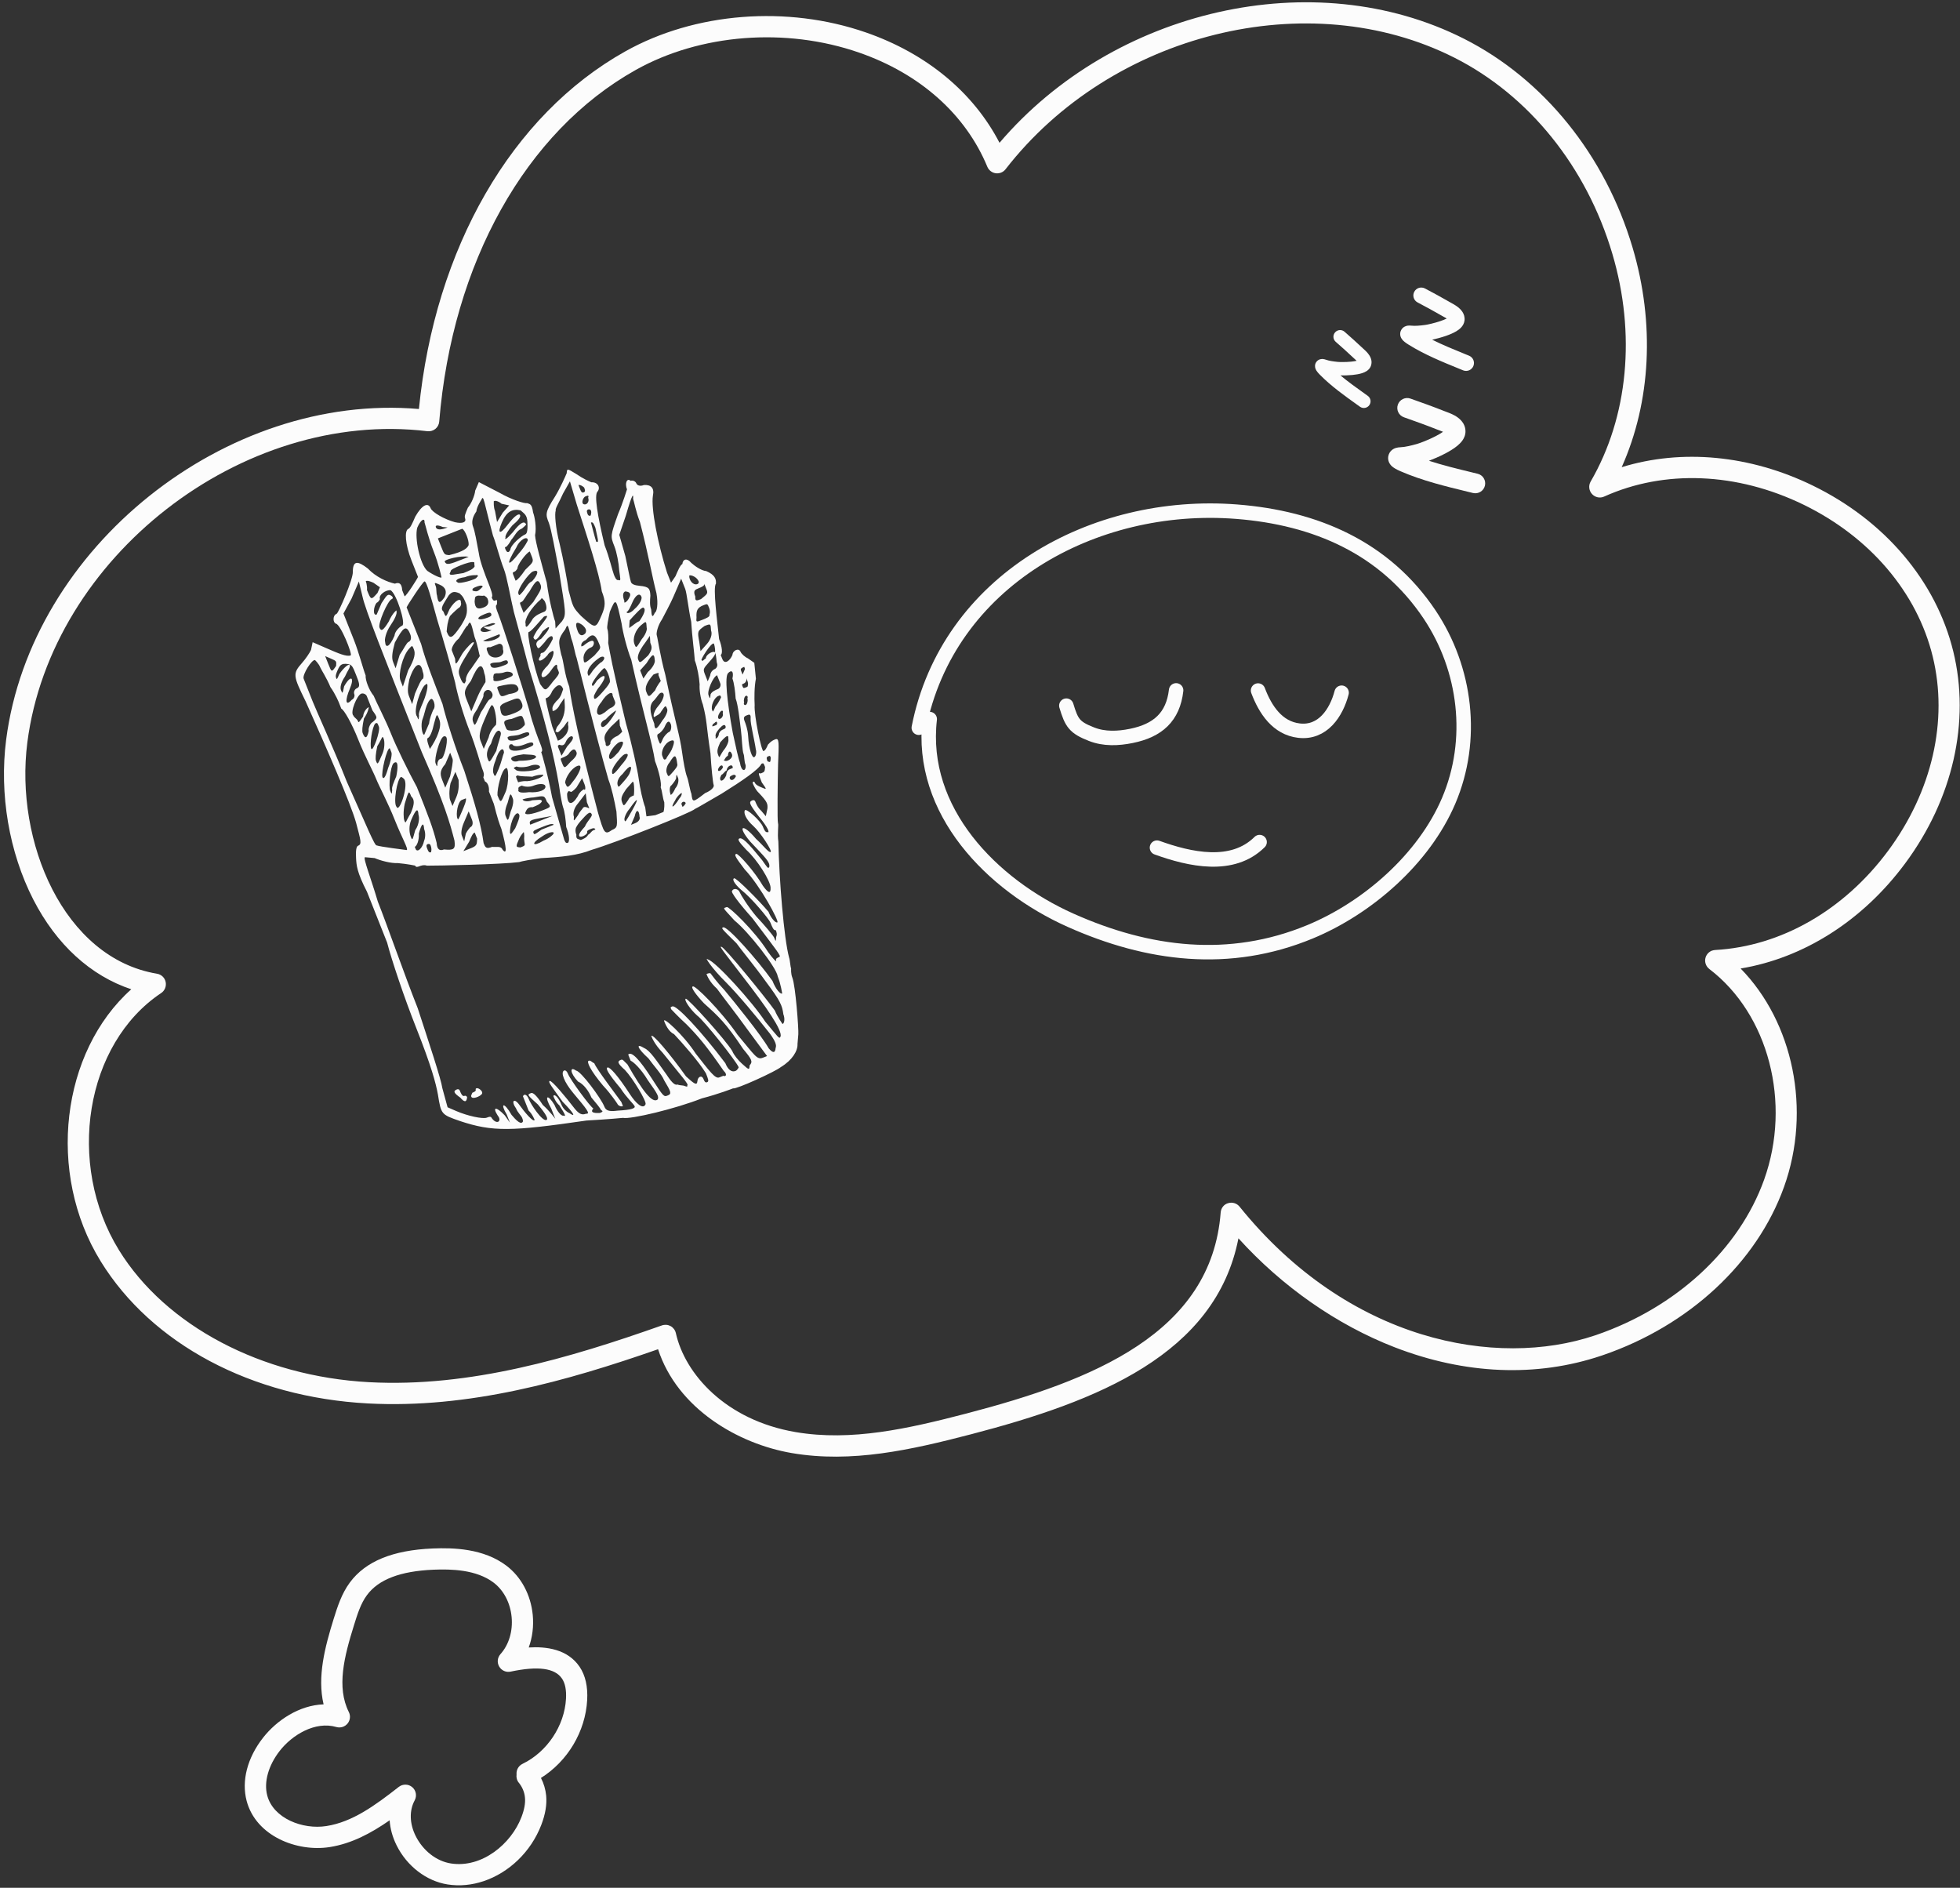 <svg width="271" height="261" viewBox="0 0 271 261" fill="none" xmlns="http://www.w3.org/2000/svg">
<rect x="0" y="0" width="271" height="261" fill="#333333" stroke="none"/>
<path d="M221.431 187.425C221.494 187.404 221.556 187.382 221.619 187.361C233.547 183.277 242.914 174.576 246.672 164.089C250.483 153.46 247.933 141.323 240.668 133.902C249.404 132.45 257.556 127.281 263.415 119.373C270.021 110.461 272.447 99.772 270.068 90.056C267.69 80.34 260.606 71.983 250.63 67.126C241.952 62.902 232.535 62.033 224.225 64.59C228.267 55.549 228.834 44.703 225.729 34.232C221.939 21.45 213.434 10.921 202.403 5.349C181.694 -5.118 153.966 1.246 138.198 19.742C134.575 12.755 128.094 7.388 119.712 4.482C108.821 0.707 96.081 1.709 86.454 7.104C70.733 15.905 60.129 34.314 57.921 56.547C31.243 54.235 4.284 75.645 0.85 102.274C-0.114 109.775 1.254 117.824 4.604 124.368C7.802 130.6 12.54 134.911 18.151 136.773C8.489 145.403 6.363 162.145 13.928 174.393C20.988 185.835 34.793 193.177 50.857 194.033C64.776 194.781 78.347 190.949 90.988 186.54C93.646 194.713 102.002 199.619 109.487 200.897C117.753 202.308 125.947 200.465 134.314 198.284C151.718 193.745 168.084 187.276 171.234 171.204C177.27 177.876 184.833 183.165 192.823 186.265C202.575 190.043 212.455 190.446 221.417 187.429L221.431 187.425ZM236.76 131.412C236.321 131.56 235.967 131.912 235.826 132.37C235.644 132.958 235.851 133.594 236.342 133.971C244.537 140.218 247.722 152.468 243.918 163.094C240.46 172.744 231.768 180.776 220.682 184.577C220.633 184.593 220.578 184.612 220.529 184.628C206.887 189.22 186.457 185.502 171.389 166.828C171.013 166.357 170.383 166.167 169.807 166.345C169.218 166.505 168.822 167.033 168.777 167.637C167.497 184.334 151.112 190.864 133.595 195.434C125.549 197.53 117.696 199.305 110.007 197.995C100.302 196.34 94.694 189.927 93.447 184.31C93.355 183.899 93.089 183.547 92.726 183.344C92.356 183.143 91.94 183.104 91.522 183.245C78.74 187.764 64.988 191.842 51.039 191.096C36.165 190.298 22.912 183.304 16.454 172.846C9.083 160.896 11.804 144.287 22.281 137.297C22.782 136.966 23.027 136.357 22.904 135.762C22.782 135.168 22.306 134.724 21.707 134.623C8.794 132.467 2.014 116.351 3.781 102.644C7.085 77.035 33.447 56.523 59.094 59.617C59.489 59.662 59.893 59.549 60.197 59.3C60.507 59.048 60.701 58.681 60.73 58.283C62.523 36.361 72.686 18.185 87.906 9.668C96.823 4.675 108.646 3.757 118.765 7.265C127.198 10.185 133.505 15.796 136.515 23.059C136.717 23.542 137.157 23.882 137.677 23.955C138.196 24.021 138.715 23.815 139.033 23.398C153.661 4.556 180.919 -2.215 201.093 7.975C211.405 13.184 219.364 23.06 222.927 35.074C226.213 46.151 225.123 57.631 219.932 66.577C219.613 67.126 219.684 67.823 220.116 68.298C220.547 68.773 221.223 68.917 221.808 68.65C230.12 64.9 240.169 65.299 249.357 69.771C258.544 74.243 265.057 81.893 267.226 90.757C269.396 99.621 267.148 109.413 261.066 117.621C254.983 125.83 246.263 130.833 237.148 131.344C237.011 131.351 236.888 131.377 236.762 131.419L236.76 131.412Z" fill="#FCFCFC"/>
<path d="M66.882 260.076C70.343 258.911 73.394 256.071 74.841 252.306C75.41 250.82 75.63 249.491 75.515 248.251C75.433 247.41 75.189 246.57 74.795 245.812C78.482 243.501 80.943 239.41 81.186 235.043C81.29 233.187 80.94 231.638 80.147 230.456C78.485 227.985 75.511 227.622 73.104 227.774C73.614 226.385 73.809 224.847 73.661 223.277C73.393 220.5 72.068 218.017 70.019 216.466C66.867 214.079 62.689 213.966 59.822 214.086C54.296 214.319 50.55 215.858 48.379 218.782C47.222 220.342 46.648 222.185 46.139 223.806C44.919 227.735 43.843 231.84 44.742 235.637C41.385 235.752 38.256 237.836 36.36 240.264C34.193 243.039 33.37 246.214 34.103 248.99C35.39 253.85 41.063 256.079 45.591 255.369C48.631 254.888 51.303 253.454 53.873 251.667C53.95 252.819 54.27 253.998 54.837 255.132C56.263 258.008 58.968 260.081 61.897 260.537C63.566 260.797 65.266 260.62 66.875 260.078L66.882 260.076ZM71.42 245.343C71.368 245.74 71.469 246.156 71.741 246.483C72.215 247.06 72.521 247.786 72.583 248.524C72.66 249.304 72.495 250.197 72.089 251.248C70.68 254.915 66.656 258.3 62.347 257.634C60.343 257.325 58.478 255.86 57.468 253.828C56.62 252.114 56.574 250.317 57.339 248.904C57.667 248.29 57.528 247.531 56.996 247.082C56.465 246.633 55.694 246.621 55.14 247.048C51.783 249.673 48.711 251.901 45.132 252.462C41.858 252.983 37.785 251.409 36.949 248.234C36.459 246.384 37.109 244.08 38.679 242.064C40.385 239.878 43.563 237.917 46.509 238.77C47.067 238.931 47.673 238.75 48.048 238.299C48.423 237.847 48.493 237.227 48.232 236.702C46.508 233.261 47.585 229.046 48.951 224.673C49.409 223.201 49.877 221.688 50.742 220.529C52.346 218.361 55.364 217.214 59.949 217.019C62.365 216.919 65.855 216.992 68.249 218.806C69.643 219.863 70.552 221.596 70.739 223.556C70.925 225.515 70.364 227.394 69.196 228.694C68.775 229.169 68.698 229.861 69.022 230.411C69.34 230.962 69.977 231.244 70.599 231.112C74.398 230.306 76.729 230.622 77.709 232.082C78.143 232.727 78.327 233.665 78.258 234.866C78.048 238.618 75.635 242.227 72.247 243.863C71.674 244.142 71.362 244.735 71.424 245.334L71.42 245.343Z" fill="#FCFCFC"/>
<path d="M109.111 132.419C108.387 129.773 107.727 121.562 107.621 116.39C107.456 115.154 107.681 114.086 107.569 113.804C107.458 113.522 107.521 107.957 107.581 105.653C107.696 102.674 107.753 101.999 107.195 102.22C106.914 102.331 106.634 102.442 106.185 102.947C106.016 103.34 105.847 103.733 105.567 103.844C105.287 103.955 104.231 98.833 104.343 97.487C104.288 96.53 104.292 94.901 104.515 93.834L104.294 91.64L103.399 91.016C103.007 90.846 102.503 90.393 102.391 90.111C102.168 89.547 101.326 89.88 101.269 90.555C100.932 91.341 100.205 91.955 99.87 91.109C99.758 90.828 99.647 90.546 99.647 90.546C99.927 90.434 99.873 89.477 99.427 88.352C99.207 86.159 98.54 81.209 98.989 80.705C99.046 80.03 98.823 79.466 97.647 78.956C96.975 78.896 96.08 78.275 95.579 77.821C94.963 77.087 94.403 77.309 94.348 77.983C94.068 78.094 93.731 78.88 93.396 79.665L92.778 80.562L92.221 79.155C90.939 75.101 89.993 70.263 90.275 68.52C90.501 67.452 89.998 67.002 89.045 67.053C88.484 67.275 88.092 67.104 87.981 66.822C87.869 66.54 87.477 66.369 87.197 66.48C86.693 66.028 86.355 66.814 86.691 67.659C86.691 67.659 86.129 69.51 85.454 71.082C84.387 74.112 84.387 74.112 84.945 75.519C85.28 76.365 85.557 77.883 85.612 78.84C85.778 80.079 85.889 80.359 85.498 80.19C85.217 80.301 84.994 79.737 84.882 79.455C84.659 78.891 84.27 77.091 83.601 75.402C82.6 71.238 82.153 68.481 82.602 67.977C83.052 67.473 82.716 66.627 81.765 66.681C81.373 66.51 80.588 66.168 79.696 65.546C78.409 64.754 78.409 64.754 78.354 65.426C78.185 65.819 77.512 67.387 76.726 68.677C75.323 70.861 75.435 71.143 75.882 72.271C76.217 73.117 76.771 76.153 77.329 79.192C78.219 84.705 78.33 84.987 77.712 85.882L76.816 86.889L76.761 85.932C76.538 85.368 75.926 83.004 75.594 80.528C74.87 77.882 74.034 74.954 73.98 74C74.206 72.932 73.929 71.413 73.706 70.849C73.539 69.611 73.259 69.722 72.868 69.553C72.587 69.664 70.741 69.091 69.062 68.128L66.21 66.651L65.704 67.83C65.647 68.505 65.142 69.681 64.693 70.185C64.356 70.971 64.187 71.364 64.298 71.644C64.521 72.207 63.96 72.43 62.898 72.198C61.444 71.795 59.765 70.832 59.542 70.268C59.207 69.422 58.366 69.756 57.413 71.438C57.076 72.224 56.741 73.009 56.461 73.12C55.9 73.342 56.011 75.253 56.904 77.506L57.796 79.759C57.628 80.152 56.225 82.336 55.945 82.447C55.945 82.447 55.721 81.883 55.61 81.601C55.555 80.644 55.163 80.473 54.602 80.695C53.537 80.464 51.973 79.782 50.853 78.595C49.455 77.521 48.785 77.46 48.782 79.089C48.836 80.046 46.816 84.755 46.535 84.867C45.974 85.089 46.029 86.046 46.421 86.217C47.094 86.276 48.767 90.501 48.487 90.612C47.926 90.834 46.752 90.32 45.185 89.639L43.228 88.786L43.003 89.855C42.834 90.248 42.219 91.144 41.769 91.645C40.424 93.156 40.536 93.439 42.267 96.988C45.001 103.072 48.518 111.13 49.241 113.774C49.853 116.138 50.077 116.702 49.516 116.924C49.235 117.035 49.178 117.71 49.232 118.665C49.287 119.622 49.341 120.576 50.737 123.282L53.527 130.323C54.139 132.688 55.867 137.869 57.541 142.093C59.661 147.445 60.273 149.81 60.55 151.328C60.994 154.085 60.994 154.085 63.623 154.998C68.101 156.483 70.676 156.439 81.088 154.92C83.944 154.768 86.126 154.552 86.126 154.552C87.191 154.783 93.405 153.297 97.045 151.855C99.397 151.249 101.357 150.473 101.357 150.473C101.749 150.644 107.237 148.143 107.967 147.528C109.535 146.581 110.321 145.29 110.267 144.336C110.324 143.661 110.381 142.986 110.381 142.986C110.438 142.311 109.999 136.296 109.552 135.168C109.328 134.604 109.386 133.932 109.386 133.932C109.278 133.658 109.223 132.701 109.111 132.419ZM106.182 104.579C106.463 104.467 106.463 104.467 106.575 104.749C106.518 105.424 106.518 105.425 106.125 105.254C106.014 104.972 105.902 104.69 106.182 104.579ZM103.783 99.34C103.726 100.015 104.338 102.379 104.503 103.616C104.615 103.898 104.558 104.573 104.278 104.684C103.997 104.795 103.552 103.67 103.442 101.756C103.387 100.799 103.053 99.955 102.942 99.673C102.718 99.109 102.999 98.998 103.279 98.887C103.559 98.776 103.84 98.665 103.783 99.34ZM102.45 92.7C102.338 92.418 102.618 92.307 102.899 92.196C102.899 92.196 102.899 92.196 103.011 92.478C102.842 92.871 102.673 93.264 102.673 93.264C102.673 93.264 102.561 92.98 102.45 92.7ZM102.839 94.501C103.119 94.39 103.288 93.996 103.176 93.715L103.288 93.996C103.399 94.278 103.511 94.56 103.342 94.954C102.782 95.176 102.782 95.176 102.67 94.894C102.558 94.612 102.558 94.612 102.839 94.501ZM103.339 96.583C103.451 96.865 103.282 97.258 103.282 97.258C103.114 97.651 102.721 97.48 102.89 97.087C102.778 96.805 102.947 96.412 102.947 96.412C103.116 96.019 103.508 96.19 103.339 96.583ZM101.27 93.817C101.494 94.381 101.659 95.617 101.714 96.574C102.049 97.42 102.269 99.614 102.435 100.85C102.6 102.086 102.598 103.718 102.821 104.282C102.933 104.564 102.876 105.239 103.098 105.8C103.153 106.757 102.481 106.698 102.314 105.459C102.091 104.895 101.702 103.094 101.313 101.294C100.481 96.737 100.203 93.587 100.652 93.083C101.105 92.581 101.497 92.752 101.27 93.817ZM101.03 106.297C100.75 106.408 100.469 106.519 100.412 107.194C100.075 107.98 99.517 108.201 99.571 107.527L99.74 107.134C100.02 107.023 100.189 106.63 100.469 106.519C100.526 105.844 101.365 105.512 101.31 106.186L101.03 106.297ZM101.756 107.311C101.756 107.311 101.588 107.704 101.307 107.815C101.027 107.926 100.915 107.644 100.915 107.644C100.803 107.362 101.084 107.251 101.364 107.14C101.364 107.14 101.645 107.029 101.756 107.311ZM99.576 105.894C99.856 105.783 99.857 105.783 99.968 106.065C99.968 106.065 99.8 106.458 99.519 106.569C99.239 106.68 99.127 106.398 99.576 105.894ZM100.583 105.169C100.303 105.28 99.911 105.109 100.191 104.998C100.191 104.998 100.36 104.605 100.64 104.494C100.697 103.819 100.978 103.708 101.201 104.272C101.313 104.553 101.144 104.947 100.583 105.169ZM100.026 103.761C99.408 104.659 99.52 104.941 99.296 104.377C99.073 103.813 99.242 103.42 99.58 102.636C100.478 101.628 100.756 101.518 100.702 102.192C100.812 102.471 100.475 103.257 100.026 103.761ZM100.143 100.782C99.863 100.893 99.582 101.004 99.414 101.397C99.357 102.072 98.796 102.294 98.965 101.901C98.853 101.619 99.022 101.226 99.471 100.722C99.92 100.218 100.2 100.107 100.312 100.389C100.423 100.671 100.143 100.782 100.143 100.782ZM98.575 100.098C98.855 99.987 99.024 99.594 99.135 99.876C99.135 99.876 99.247 100.158 98.967 100.269C98.409 100.491 98.409 100.49 98.575 100.098ZM97.58 91.044C97.299 91.155 97.131 91.548 97.019 91.266C96.739 91.377 98.31 88.801 98.702 88.972C98.702 88.972 98.925 89.536 98.867 90.208C99.091 90.772 99.034 91.447 99.144 91.726C99.256 92.008 99.088 92.401 98.807 92.512C98.807 92.512 98.246 92.734 98.189 93.409L97.852 94.196L97.517 93.35C97.182 92.504 97.182 92.504 98.081 91.498C98.53 90.994 98.976 90.491 98.865 90.209C98.758 89.925 97.637 90.369 97.58 91.044ZM99.145 93.357C99.145 93.357 99.145 93.357 99.257 93.639L99.592 94.485C99.703 94.767 99.535 95.16 99.254 95.271C98.974 95.382 98.413 95.604 98.247 95.996C98.19 96.671 98.19 96.671 97.967 96.108C97.742 95.541 98.584 93.579 99.145 93.357ZM99.311 96.225C99.591 96.113 99.591 96.113 99.703 96.395C99.703 96.395 99.365 97.181 98.919 97.685C98.582 98.471 98.582 98.471 98.47 98.189C98.243 97.623 98.75 96.447 99.311 96.225ZM99.923 98.589C100.035 98.871 99.866 99.264 99.586 99.375C99.305 99.486 99.194 99.204 99.362 98.811C99.7 98.025 100.092 98.196 99.923 98.589ZM98.315 87.168C98.538 87.732 98.201 88.518 97.753 89.018L96.858 90.025L96.691 88.787C96.414 87.268 96.414 87.268 97.421 86.543C98.258 86.214 98.258 86.214 98.315 87.168ZM95.303 79.565C95.583 79.454 96.367 79.796 96.591 80.36C96.591 80.36 96.703 80.642 96.422 80.753C95.86 80.972 95.245 80.237 95.303 79.565ZM96.137 82.49C95.802 81.645 96.083 81.534 96.643 81.311C96.924 81.2 97.484 80.978 97.373 80.696C97.373 80.696 97.484 80.978 97.708 81.542C97.931 82.106 97.651 82.217 96.924 82.831C96.361 83.055 96.08 83.165 96.137 82.49ZM97.254 83.679C97.815 83.457 97.815 83.457 98.038 84.021C98.262 84.585 98.093 84.978 98.093 84.978C98.205 85.26 97.644 85.482 97.086 85.703C96.245 86.037 96.245 86.037 96.302 85.362C96.247 84.404 96.415 84.011 97.254 83.679ZM93.508 81.578L94.18 80.007L94.738 81.414C94.961 81.978 95.181 84.171 95.57 85.971C95.679 87.883 96.013 90.357 96.068 91.314C96.403 92.16 96.68 93.678 96.735 94.635C96.678 95.31 96.843 96.546 97.178 97.392C97.79 99.757 97.622 100.15 98.233 104.142C98.342 106.054 98.565 108.246 98.676 108.528C98.788 108.81 98.339 109.314 97.501 109.646C95.764 110.987 95.764 110.987 95.597 109.748C95.374 109.184 95.209 107.947 94.985 107.383C94.762 106.819 94.485 105.301 94.318 104.062C93.986 101.587 93.429 100.18 91.982 93.259C91.258 90.613 90.926 88.138 90.814 87.856C90.702 87.574 90.929 86.508 91.544 85.612C92.834 83.15 92.834 83.15 93.508 81.578ZM93.916 110.417C93.132 111.706 92.572 111.928 93.356 110.639C93.524 110.246 93.973 109.742 94.254 109.631C94.254 109.631 94.365 109.913 93.916 110.417ZM94.812 111.04C94.812 111.04 94.643 111.434 94.363 111.545L94.251 111.263C94.139 110.981 94.42 110.87 94.42 110.87C94.42 110.87 94.7 110.759 94.812 111.04ZM87.421 112.011C86.467 113.691 86.467 113.691 86.356 113.412C86.245 113.13 86.582 112.344 87.028 111.841C88.262 110.05 88.374 110.332 87.421 112.011ZM88.425 112.918C88.537 113.2 88.368 113.593 87.808 113.815L87.247 114.038L87.753 112.858C87.979 111.79 88.371 111.961 88.425 112.918ZM87.59 109.99C87.309 110.101 87.029 110.212 86.86 110.605C86.243 111.502 86.243 111.502 86.019 110.938C85.796 110.375 85.965 109.981 86.581 109.088C87.03 108.584 87.479 108.08 87.479 108.08C87.762 107.968 87.701 110.272 87.59 109.99ZM83.742 99.459C84.191 98.955 84.918 98.341 85.198 98.23C85.198 98.23 85.198 98.23 85.03 98.623C84.246 99.912 83.347 100.918 83.125 100.356C83.013 100.074 83.181 99.681 83.742 99.459ZM83.13 97.095C83.914 95.806 84.755 95.473 84.698 96.148L85.033 96.993C85.145 97.275 84.976 97.668 84.415 97.891C84.135 98.002 83.686 98.506 83.408 98.616C82.4 99.338 82.232 98.103 83.13 97.095ZM84.468 100.473L85.644 99.355L85.699 100.312L86.034 101.158C86.034 101.158 85.585 101.662 85.305 101.773C84.744 101.995 84.297 102.498 84.409 102.78C84.241 103.173 83.68 103.396 83.737 102.721C83.404 101.874 83.57 101.482 84.468 100.473ZM85.641 102.615C86.483 102.282 86.145 103.068 85.526 103.963C84.628 104.971 84.35 105.081 84.239 104.799C84.016 104.238 85.081 102.838 85.641 102.615ZM86.312 104.307C87.153 103.974 86.815 104.76 85.916 105.766C84.852 107.166 84.572 107.277 84.629 106.602C84.686 105.927 86.031 104.418 86.312 104.307ZM87.035 106.951C86.866 107.344 86.417 107.848 85.97 108.351C85.521 108.855 85.521 108.855 85.41 108.573C85.298 108.291 85.355 107.616 86.083 107.005C87.15 105.603 87.542 105.774 87.035 106.951ZM89.212 111.628C88.877 110.782 88.488 108.982 88.323 107.745C88.157 106.509 87.378 102.906 86.54 99.979C84.535 91.651 84.369 90.412 84.092 88.894C84.149 88.219 84.095 87.264 83.984 86.982C83.872 86.7 84.098 85.635 84.324 84.567C85.166 82.605 85.166 82.605 85.946 86.205C86.112 87.444 86.725 89.808 87.282 91.215C88.953 98.7 90.123 102.471 90.566 105.229C91.124 106.636 91.514 108.439 91.344 108.829C91.567 109.393 91.621 110.347 91.844 110.911C91.899 111.868 91.731 112.261 91.731 112.261L90.612 112.705L89.381 112.866L89.212 111.628ZM90.684 98.99C90.684 98.99 91.244 98.768 91.413 98.375C92.031 97.477 92.031 97.477 92.254 98.041C92.366 98.323 92.029 99.109 91.582 99.612C90.798 100.902 90.518 101.013 90.463 100.056C89.794 98.367 89.739 97.41 90.466 96.795C90.915 96.291 91.084 95.898 91.362 95.788C91.362 95.788 91.642 95.677 91.754 95.959C91.865 96.241 91.528 97.027 91.082 97.53C90.18 98.537 90.237 99.493 90.684 98.99ZM92.529 101.192C92.249 101.303 91.8 101.807 91.631 102.2C91.294 102.986 91.294 102.986 91.07 102.422C90.959 102.14 90.735 101.576 91.016 101.465C91.296 101.354 91.745 100.85 91.911 100.458C92.248 99.672 92.529 99.561 92.752 100.125C92.867 100.406 92.809 101.081 92.529 101.192ZM92.861 103.667C92.692 104.06 92.243 104.564 92.077 104.956C91.797 105.067 91.797 105.067 91.573 104.503C91.35 103.939 91.857 102.763 92.696 102.431C93.255 102.206 93.367 102.488 92.861 103.667ZM90.578 95.446C89.682 96.454 89.682 96.454 89.347 95.608C89.124 95.044 89.461 94.258 90.357 93.253C90.918 93.031 91.198 92.92 91.03 93.313L91.365 94.159C91.362 94.16 90.916 94.663 90.578 95.446ZM89.573 92.911L88.956 93.808L88.51 92.683C88.51 92.683 88.959 92.179 89.405 91.676C90.189 90.387 90.469 90.276 90.524 91.233C90.638 91.514 90.301 92.3 89.573 92.911ZM89.631 90.608C88.455 91.726 88.455 91.726 88.231 91.162C88.12 90.88 88.177 90.205 89.242 88.808L89.86 87.91L89.914 88.868C90.138 89.431 90.249 89.713 89.631 90.608ZM93.359 109.01C93.021 109.796 92.741 109.907 92.741 109.907C92.517 109.343 92.575 108.668 92.855 108.557C92.855 108.557 93.304 108.053 93.473 107.659C93.53 106.984 93.529 106.984 93.753 107.548C93.862 107.831 93.808 108.505 93.359 109.01ZM92.858 106.927C92.409 107.431 92.409 107.431 92.186 106.867C92.074 106.585 92.131 105.91 92.581 105.409C93.365 104.12 93.477 104.402 93.646 105.64C93.754 105.92 93.305 106.424 92.858 106.927ZM86.461 76.876L85.626 73.947L86.524 71.311C87.48 67.999 87.592 68.281 87.535 68.956C87.646 69.238 87.924 70.757 88.482 72.166C89.707 76.895 90.153 79.651 90.765 82.015C91.042 83.534 90.816 84.602 90.539 84.712C90.201 85.498 90.09 85.216 90.035 84.259C89.811 83.695 89.868 83.02 89.926 82.347C89.872 81.39 89.761 81.111 88.416 80.991C87.744 80.932 87.352 80.761 87.24 80.479C87.128 80.197 86.85 78.676 86.461 76.876ZM88.693 82.51C88.805 82.792 88.468 83.578 87.741 84.192C87.292 84.696 86.734 84.917 86.622 84.635C86.902 84.524 87.24 83.738 87.406 83.346C87.909 82.168 88.47 81.946 88.693 82.51ZM86.452 81.766C87.125 81.826 87.237 82.108 87.068 82.501C86.731 83.287 86.172 83.508 86.338 83.116C86.006 82.269 86.172 81.877 86.452 81.766ZM81.654 71.286C81.374 71.397 81.263 71.115 81.263 71.115C81.151 70.833 81.039 70.551 81.319 70.44C81.319 70.44 81.6 70.329 81.712 70.611C81.821 70.894 81.654 71.286 81.654 71.286ZM79.981 67.061C79.981 67.061 80.261 66.95 80.765 67.403C80.877 67.685 80.989 67.967 80.708 68.078C80.428 68.189 80.316 67.907 80.204 67.625C79.981 67.061 79.981 67.061 79.981 67.061ZM80.928 68.641C81.208 68.529 81.489 68.418 81.32 68.811C81.543 69.375 81.094 69.879 80.702 69.709C80.313 69.537 80.65 68.751 80.928 68.641ZM81.709 72.243C81.99 72.132 82.101 72.414 82.325 72.978C82.714 74.778 82.825 75.06 82.433 74.889C82.322 74.607 81.709 72.243 81.709 72.243ZM87.065 85.761C87.514 85.257 88.86 83.749 88.97 84.028C89.362 84.199 89.025 84.985 88.406 85.879C87.846 86.102 87.399 86.605 87.119 86.716C86.95 87.109 87.007 86.434 87.065 85.761ZM88.63 86.444C89.359 85.828 89.359 85.828 89.414 86.785C89.526 87.067 89.188 87.853 88.741 88.354C87.957 89.643 87.957 89.643 87.734 89.079C87.397 88.237 87.903 87.058 88.63 86.444ZM78.615 81.612C78.45 80.376 77.894 77.336 77.394 75.254C76.782 72.89 76.673 70.979 76.839 70.587C76.728 70.305 77.345 69.407 77.85 68.232L78.802 66.55L79.75 69.76C81.143 74.095 82.871 79.277 83.206 81.751C83.763 83.158 83.706 83.833 83.2 85.012C82.358 86.974 82.358 86.974 80.344 85.165C79.227 83.976 79.227 83.976 78.615 81.612ZM80.512 86.4C81.016 86.853 81.127 87.135 80.959 87.528C80.51 88.032 80.118 87.861 79.894 87.297C79.451 86.171 79.62 85.778 80.512 86.4ZM80.676 90.9C80.733 90.225 81.181 89.72 81.74 89.499C82.02 89.388 82.189 88.995 82.077 88.713C81.965 88.431 81.405 88.653 80.678 89.267C80.397 89.379 80.397 89.379 80.397 89.379C80.286 89.097 80.454 88.704 81.015 88.481C81.911 87.474 82.303 87.645 82.861 89.055C83.085 89.619 83.085 89.619 82.186 90.624C80.729 91.854 80.729 91.854 80.676 90.9ZM82.689 91.077C83.419 90.462 83.92 90.916 83.193 91.53C82.913 91.641 82.464 92.145 82.017 92.648C81.4 93.546 81.4 93.546 81.288 93.264C81.064 92.7 81.682 91.803 82.689 91.077ZM83.528 92.376C83.809 92.265 84.478 93.954 84.309 94.347C84.141 94.74 83.692 95.245 83.245 95.748C82.35 96.755 82.069 96.866 82.126 96.191C82.126 96.191 82.463 95.405 82.91 94.902C83.974 93.501 83.752 92.94 82.575 94.056C81.957 94.953 81.957 94.953 81.845 94.671C81.734 94.389 83.248 92.487 83.528 92.376ZM78.16 87.006C78.497 86.22 78.497 86.22 78.998 88.302C79.333 89.148 79.498 90.384 79.722 90.948C81.95 99.84 83.286 104.85 84.122 107.779C84.567 108.904 84.957 110.707 85.234 112.225C85.343 114.136 85.455 114.418 84.616 114.751C83.609 115.476 83.497 115.194 82.659 112.267C80.096 102.529 79.04 97.407 78.708 94.932C78.039 93.243 77.93 91.332 77.595 90.486C77.207 88.688 77.096 88.406 78.16 87.006ZM80.534 111.81C80.534 111.81 80.085 112.314 79.917 112.707C79.299 113.604 79.299 113.604 79.356 112.929C79.132 112.365 79.47 111.579 79.917 111.078L80.982 109.678L81.148 110.917L81.483 111.763C81.095 111.587 80.703 111.416 80.534 111.81ZM81.201 115.128C81.089 114.846 81.369 114.735 81.65 114.624C81.93 114.513 82.21 114.402 82.322 114.684L82.042 114.795C81.761 114.906 81.593 115.299 81.312 115.41C81.144 115.803 80.583 116.025 80.305 116.135C79.913 115.964 79.632 116.075 79.689 115.4C79.466 114.837 79.635 114.443 79.635 114.443C79.635 114.443 79.803 114.05 80.252 113.546C81.151 112.538 81.597 112.035 81.82 112.599C81.932 112.881 81.203 113.496 80.868 114.281C80.419 114.785 79.972 115.288 80.084 115.57C80.193 115.853 81.034 115.52 81.201 115.128ZM79.864 110.118C79.08 111.407 78.408 111.347 78.41 109.715C78.579 109.322 78.579 109.322 78.971 109.493C78.971 109.493 79.251 109.382 79.7 108.878L80.484 107.589L80.819 108.434C81.043 108.998 80.874 109.391 80.762 109.109C80.763 109.112 80.203 109.334 79.864 110.118ZM79.532 107.642C78.468 109.043 78.468 109.043 78.133 108.197C78.19 107.522 78.975 106.235 79.816 105.902C80.655 105.57 80.151 106.748 79.532 107.642ZM75.027 87.271C75.757 86.656 76.034 86.546 75.868 86.938C75.7 87.331 75.251 87.835 74.804 88.338C74.243 88.561 74.075 88.954 74.186 89.236C74.41 89.799 74.41 89.799 75.305 88.792C75.923 87.895 76.481 87.674 76.427 88.348C76.258 88.741 75.305 90.421 74.914 90.252C74.914 90.252 74.633 90.363 74.745 90.645C74.127 91.543 74.8 91.602 75.698 90.594C75.867 90.201 76.427 89.979 76.427 89.979C76.819 90.15 76.144 91.719 75.417 92.334C74.968 92.838 74.799 93.231 74.911 93.513C75.023 93.795 75.583 93.572 76.198 92.676C76.816 91.779 77.094 91.669 77.04 92.343C77.151 92.625 77.263 92.907 77.263 92.907C77.375 93.189 76.926 93.693 76.479 94.196C75.415 95.597 75.415 95.597 74.688 94.58C73.795 92.326 72.739 87.205 73.129 87.377C73.409 87.266 73.858 86.762 74.305 86.259C74.754 85.755 75.203 85.25 75.203 85.25C76.044 84.917 75.595 85.421 74.528 86.823C74.079 87.327 73.744 88.112 73.744 88.112C73.96 88.67 74.24 88.559 75.027 87.271ZM76.357 95.54C76.975 94.643 77.533 94.422 77.868 95.268C77.699 95.661 77.642 96.336 76.915 96.95C76.466 97.454 76.298 97.847 76.409 98.129C76.241 98.522 77.082 98.189 77.417 97.404L78.034 96.507L78.089 97.464C78.144 98.421 77.917 99.486 77.022 100.494C76.853 100.887 76.684 101.28 76.965 101.169C77.076 101.451 77.525 100.946 77.975 100.442C78.592 99.545 78.592 99.545 78.535 100.22C78.647 100.502 78.59 101.177 78.141 101.681C77.692 102.185 77.412 102.297 77.134 102.407C77.134 102.407 76.799 101.561 76.353 100.435C75.629 97.789 75.352 96.271 75.463 96.553C75.742 96.437 76.022 96.326 76.357 95.54ZM78.196 102.632C78.534 101.846 79.092 101.625 79.203 101.907C79.315 102.189 78.866 102.693 78.42 103.196L77.636 104.485L77.301 103.639C77.077 103.075 77.077 103.075 77.358 102.964C77.747 103.136 78.028 103.025 78.196 102.632ZM78.755 104.042C79.204 103.538 79.484 103.427 79.708 103.991C79.819 104.273 79.651 104.666 78.924 105.28C78.028 106.287 78.028 106.287 77.693 105.441C77.47 104.877 77.47 104.877 77.75 104.766C78.031 104.655 78.586 104.435 78.755 104.042ZM75.254 84.575C74.693 84.797 74.135 85.018 73.686 85.522C72.899 86.812 72.621 86.922 72.676 86.249C72.452 85.685 73.406 84.005 74.865 82.775C74.753 82.493 75.257 82.945 75.368 83.228C75.703 84.071 75.534 84.464 75.254 84.575ZM73.743 83.219L72.399 84.73L72.064 83.884C71.84 83.32 71.84 83.32 72.121 83.209C72.401 83.098 72.738 82.312 73.185 81.809C74.137 80.127 74.418 80.016 74.753 80.862C74.979 81.425 74.529 81.929 73.743 83.219ZM73.58 80.351C73.019 80.573 72.684 81.358 72.236 81.862C71.786 82.366 71.786 82.366 71.675 82.084C71.451 81.52 73.134 79.225 73.695 79.003C74.532 78.668 74.478 79.342 73.58 80.351ZM68.444 70.653C68.22 70.09 68.277 69.414 68.277 69.414C68.166 69.132 68.838 69.192 69.342 69.645L70.406 69.876L69.511 70.883L68.725 72.173L68.444 70.653ZM70.06 75.553C70.06 75.553 70.509 75.049 70.678 74.656C71.127 74.151 71.462 73.366 72.023 73.144C72.303 73.033 72.752 72.529 72.752 72.529C72.529 71.965 71.968 72.187 70.904 73.588C70.008 74.595 69.728 74.706 69.897 74.313C69.785 74.031 70.403 73.134 70.849 72.63C71.578 72.015 72.025 71.512 71.913 71.23C71.802 70.948 71.241 71.17 70.177 72.571C69.112 73.971 68.72 73.8 69.392 72.229C70.064 70.658 70.906 70.325 71.97 70.555C72.474 71.008 72.866 71.179 72.92 72.133C72.974 73.09 72.916 73.763 72.636 73.874C72.075 74.096 70.619 75.325 70.562 76C70.393 76.393 70.113 76.504 69.89 75.941C69.78 75.664 69.78 75.664 70.06 75.553ZM71.403 75.673C71.909 74.494 73.028 74.051 72.971 74.726C72.971 74.726 72.633 75.512 71.737 76.517C70.224 78.421 69.831 78.25 71.403 75.673ZM71.12 79.045C71.4 78.934 71.568 78.541 71.568 78.541C71.457 78.259 72.691 76.468 73.251 76.246C73.251 76.246 73.363 76.528 73.475 76.81C73.81 77.656 73.81 77.656 72.633 78.771C72.015 79.669 71.569 80.172 71.288 80.283C71.288 80.283 71.288 80.283 71.065 79.719C70.839 79.156 70.839 79.156 71.12 79.045ZM68.48 83.02C68.2 83.131 68.088 82.849 67.977 82.567C68.257 82.456 67.81 81.328 67.476 80.485C67.141 79.639 66.36 77.668 66.195 76.432C65.918 74.913 65.639 73.392 65.417 72.831C65.195 72.27 65.251 71.592 65.867 70.699C65.924 70.024 66.54 69.13 66.54 69.13C66.877 68.344 66.82 69.019 68.156 74.03C68.602 75.155 69.104 77.24 69.661 78.647C70.108 79.775 70.551 82.529 71.051 84.612C72.499 89.904 72.499 89.904 73.111 92.268C75.34 99.532 76.564 104.26 77.288 108.535C77.453 109.771 77.731 111.292 77.843 111.574C78.067 112.138 78.232 113.374 78.287 114.331C78.733 115.459 78.787 116.413 78.507 116.525C78.226 116.636 78.115 116.354 78.003 116.072C78.003 116.072 77.167 113.143 76.332 110.215C75.776 107.176 74.942 104.251 74.83 103.969C75.111 103.858 74.887 103.294 74.664 102.73C74.44 102.166 73.659 100.195 73.159 98.112C72.212 94.902 69.537 86.513 68.868 84.824C68.644 84.26 68.422 83.699 68.702 83.588C68.761 82.909 68.761 82.909 68.48 83.02ZM71.238 114.514C70.62 115.411 70.62 115.411 70.508 115.129C70.512 113.5 71.464 111.818 71.799 112.663C71.912 112.942 71.575 113.728 71.238 114.514ZM72.414 115.027C72.414 115.027 72.526 115.309 72.469 115.984C72.523 116.941 72.804 116.83 71.963 117.163C71.29 117.103 71.29 117.103 71.797 115.926C71.964 115.528 72.414 115.027 72.414 115.027ZM70.625 112.15C70.231 113.611 70.231 113.611 69.896 112.765C69.784 112.483 69.841 111.808 70.18 111.024C70.574 109.563 70.574 109.563 70.909 110.409C71.02 110.689 70.963 111.364 70.625 112.15ZM69.901 109.504C69.229 111.075 69.229 111.075 68.782 109.947C68.728 108.99 69.346 106.464 69.907 106.242C70.353 105.739 70.407 108.324 69.901 109.504ZM66.796 88.578L67.637 88.245C68.478 87.912 69.036 87.691 69.036 87.691C69.539 88.141 67.579 88.917 66.796 88.578ZM69.537 89.773C69.983 90.901 67.912 91.395 67.465 90.267C67.241 89.703 67.13 89.421 67.802 89.481L68.924 89.037C69.201 88.927 69.594 89.098 69.537 89.773ZM67.244 86.443C67.805 86.221 68.363 86 68.475 86.282C68.475 86.282 67.914 86.504 67.634 86.615C66.681 86.666 66.681 86.666 67.465 87.008C67.857 87.179 68.138 87.068 67.857 87.179C66.46 87.732 65.845 86.997 67.244 86.443ZM66.967 84.925C67.528 84.703 67.808 84.591 67.92 84.873C68.032 85.155 67.751 85.266 67.471 85.377C66.072 85.932 65.568 85.479 66.967 84.925ZM66.912 83.968C66.071 84.301 65.679 84.13 65.624 83.173C65.681 82.498 65.681 82.498 65.962 82.387C66.242 82.276 66.634 82.447 66.915 82.336C66.915 82.336 67.307 82.507 67.418 82.788C67.642 83.353 67.473 83.746 66.912 83.968ZM66.02 81.715C65.739 81.826 65.347 81.655 65.347 81.655C65.236 81.373 65.516 81.262 65.796 81.151C66.077 81.04 66.638 80.817 66.749 81.099C66.749 81.099 66.3 81.603 66.02 81.715ZM65.911 79.803C66.023 80.085 63.391 80.802 63.279 80.52C62.887 80.349 63.056 79.956 64.286 79.795C65.127 79.461 65.797 79.522 65.797 79.522C66.08 79.41 66.192 79.692 65.911 79.803ZM68.022 91.674C68.303 91.563 68.975 91.623 69.253 91.513C69.814 91.291 70.094 91.18 70.206 91.462C70.317 91.744 70.037 91.855 69.757 91.966C68.357 92.52 67.965 92.35 67.854 92.067C67.742 91.785 67.742 91.786 68.022 91.674ZM68.581 93.084C68.581 93.084 69.253 93.144 69.811 92.923C70.092 92.812 70.764 92.872 70.876 93.154C70.988 93.436 70.707 93.547 70.147 93.769C68.747 94.323 68.075 94.263 68.243 93.87C68.132 93.588 68.3 93.195 68.3 93.195C68.3 93.195 68.3 93.195 68.581 93.084ZM71.656 95.122C71.768 95.404 71.599 95.797 70.368 95.959C69.249 96.402 69.249 96.402 68.914 95.556C68.691 94.992 68.691 94.992 68.971 94.881C71.041 94.39 71.433 94.561 71.656 95.122ZM70.423 96.915C71.545 96.471 71.822 96.361 72.157 97.207C72.381 97.771 72.212 98.164 71.093 98.607C69.414 99.273 69.302 98.991 69.136 97.754C69.302 97.36 69.582 97.249 70.423 96.915ZM70.755 99.391C72.154 98.837 72.154 98.837 72.378 99.4C72.489 99.682 72.713 100.246 72.432 100.357C71.983 100.862 71.703 100.973 70.753 101.023C70.08 100.963 70.08 100.963 69.857 100.399C69.633 99.835 69.524 99.552 70.755 99.391ZM71.249 106.363C70.857 106.192 71.138 106.081 71.418 105.97C71.81 106.141 72.76 106.09 73.321 105.868C73.882 105.646 74.552 105.707 74.663 105.989C74.888 106.549 71.473 106.927 71.249 106.363ZM75.112 107.113C75.224 107.395 73.824 107.949 72.871 108.001C72.199 107.941 71.641 108.162 71.641 108.162C71.641 108.162 71.529 107.88 71.417 107.598C71.306 107.316 71.306 107.316 71.586 107.205C71.978 107.376 72.931 107.325 73.601 107.386C74.439 107.053 75.112 107.113 75.112 107.113ZM71.755 105.184C71.195 105.406 70.802 105.235 70.691 104.953C70.579 104.671 71.14 104.449 72.37 104.288C73.043 104.347 73.993 104.297 74.105 104.579C74.217 104.861 73.378 105.193 71.755 105.184ZM72.989 103.393C71.87 103.836 70.637 103.999 70.414 103.435C70.302 103.153 70.471 102.76 70.863 102.931C70.974 103.213 71.647 103.272 72.485 102.94C73.046 102.718 73.604 102.497 73.716 102.779C73.828 103.061 73.55 103.171 72.989 103.393ZM72.432 101.986C71.032 102.54 70.36 102.48 70.248 102.198C70.136 101.916 70.137 101.916 70.417 101.805C70.697 101.694 71.37 101.754 71.928 101.533C72.489 101.311 73.047 101.09 73.159 101.372C73.27 101.654 72.993 101.764 72.432 101.986ZM66.958 93.075C67.182 93.639 67.124 94.314 67.124 94.314C67.124 94.314 66.507 95.211 66.002 96.386L65.161 98.348L64.603 96.941C64.156 95.813 64.046 95.534 65.11 94.133C66.119 91.776 66.68 91.554 66.958 93.075ZM65.999 98.016C66.337 97.23 66.952 96.334 66.841 96.054C66.898 95.379 67.736 95.047 68.072 95.893C68.183 96.175 68.015 96.568 67.734 96.679C67.454 96.79 67.117 97.576 66.501 98.472C65.66 100.434 65.66 100.434 65.437 99.873C65.213 99.306 65.381 98.913 65.999 98.016ZM66.949 99.594C67.455 98.415 67.959 97.239 68.071 97.521C68.463 97.692 68.795 100.167 68.514 100.278C68.514 100.278 67.785 100.894 67.561 101.958L66.886 103.53L66.439 102.402C66.217 101.841 66.274 101.166 66.949 99.594ZM67.896 102.804C68.457 100.953 69.018 100.731 69.241 101.293C69.352 101.575 68.846 102.754 68.622 103.818C67.669 105.498 67.669 105.498 67.446 104.936C67.224 104.375 67.278 103.701 67.896 102.804ZM68.508 105.168C68.904 103.71 69.63 103.096 69.684 104.05C69.516 104.443 69.29 105.511 68.954 106.293C68.448 107.473 68.448 107.473 68.225 106.909C68.113 106.627 68.171 105.954 68.508 105.168ZM74.931 115.657C75.941 114.931 76.891 114.881 76.442 115.385C76.442 115.385 75.993 115.889 75.155 116.221C73.587 117.169 73.364 116.605 74.931 115.657ZM74.877 114.7C73.87 115.426 73.87 115.426 73.758 115.144C73.646 114.862 73.926 114.751 75.045 114.307C75.606 114.085 76.445 113.753 76.556 114.035L74.877 114.7ZM74.711 113.464C73.87 113.797 73.312 114.018 73.312 114.018C73.089 113.454 73.369 113.343 74.88 113.071L76.391 112.799L74.711 113.464ZM75.103 112.004C73.423 112.669 72.471 112.721 72.639 112.328C72.808 111.935 72.977 111.541 73.646 111.602C74.207 111.38 74.765 111.159 74.934 110.766C74.822 110.484 74.542 110.595 73.592 110.645C73.031 110.867 72.361 110.807 72.249 110.525C72.249 110.525 72.81 110.303 73.76 110.252C75.271 109.98 75.271 109.98 75.606 110.826C76.225 111.56 76.225 111.56 75.103 112.004ZM73.149 109.522C71.919 109.683 71.527 109.512 71.695 109.119C71.584 108.837 71.864 108.726 72.144 108.615C72.537 108.786 73.209 108.846 73.767 108.624C74.608 108.291 75.278 108.352 75.39 108.634C75.612 109.195 74.491 109.64 73.149 109.522ZM61.219 72.863C61.891 72.923 61.891 72.923 61.891 72.923C60.772 73.366 60.38 73.195 60.269 72.913C60.157 72.632 60.436 72.524 61.219 72.863ZM60.544 74.436L63.906 73.104C64.298 73.275 64.856 74.682 64.799 75.357C64.63 75.75 64.181 76.254 62.109 76.749C61.437 76.689 61.437 76.689 60.991 75.563L60.544 74.436ZM64.795 76.986L63.954 77.319C62.275 77.985 61.714 78.207 61.49 77.643C61.38 77.364 63.732 76.758 64.795 76.986ZM62.329 78.942C62.218 78.66 65.019 77.55 65.411 77.721C65.691 77.61 65.522 78.003 65.634 78.285C65.466 78.678 64.905 78.9 64.066 79.232C62.836 79.394 62.275 79.616 62.163 79.334L62.329 78.942ZM57.691 72.959C58.197 71.78 58.755 71.559 58.699 72.234C58.81 72.516 59.199 74.316 59.98 76.287C60.649 77.976 61.038 79.776 61.038 79.776C61.15 80.058 59.973 79.546 59.081 78.924C58.077 78.019 57.296 74.417 57.691 72.959ZM61.485 82.535C60.867 83.433 60.587 83.544 60.421 82.305C60.309 82.023 60.366 81.348 60.254 81.066C60.031 80.502 60.031 80.502 60.815 80.844C61.599 81.185 61.823 81.749 61.485 82.535ZM62.209 85.181C62.658 84.677 63.385 84.063 63.385 84.063C63.665 83.952 63.834 83.559 63.722 83.277C63.779 82.602 62.938 82.935 62.154 84.225C61.648 85.404 61.648 85.404 61.313 84.558C60.809 84.105 61.259 83.601 62.043 82.314C62.492 81.81 62.773 81.699 63.554 82.042C64.058 82.495 64.17 82.777 64.504 83.62C64.67 84.859 64.501 85.249 63.717 86.538C62.484 88.332 62.204 88.443 61.757 87.315C61.816 86.639 61.871 85.965 62.209 85.181ZM63.436 88.278C64.054 87.381 64.388 86.596 64.669 86.485C65.006 85.698 65.118 85.981 65.618 88.063C66.065 89.191 66.231 90.427 66.342 90.709C66.342 90.709 65.725 91.606 65.108 92.5C64.659 93.004 64.325 93.789 64.436 94.071L64.268 94.464C63.987 94.575 63.764 94.011 63.652 93.729C63.317 92.883 63.205 92.601 64.608 90.417C65.392 89.128 65.841 88.624 65.28 88.846C65.28 88.846 64.55 89.461 63.935 90.358C62.983 92.04 62.983 92.04 62.928 91.083L62.481 89.955C62.372 89.678 62.709 88.892 63.436 88.278ZM58.229 89.039L56.22 83.969C56.389 83.576 58.409 80.495 58.69 80.384C58.97 80.273 59.694 82.919 60.418 85.565C61.476 89.055 62.312 91.983 62.924 94.347C63.201 95.865 64.037 98.793 64.929 101.046C65.822 103.299 66.434 105.664 66.657 106.228C66.881 106.792 66.993 107.074 66.824 107.467C66.936 107.749 67.047 108.031 67.047 108.031C67.439 108.201 67.663 108.765 67.605 109.438L68.274 111.127C68.386 111.409 68.663 112.927 69.333 114.619C70.057 117.265 70.111 118.22 69.496 117.487C69.273 116.923 68.712 117.146 68.042 117.085C67.201 117.418 67.089 117.136 66.866 116.572C66.534 114.097 65.698 111.169 64.191 106.552C62.963 103.453 61.682 99.4 61.181 97.318C60.294 95.062 58.844 91.402 58.229 89.039ZM62.236 107.327C61.899 108.113 61.564 108.898 61.564 108.898L61.229 108.052C60.894 107.206 60.671 106.645 61.567 105.638L62.239 104.066L62.574 104.912C62.686 105.194 62.459 106.26 62.236 107.327ZM62.963 106.713L63.41 107.841C63.465 108.797 63.407 109.47 63.072 110.255L62.566 111.434L62.231 110.588C62.119 110.306 62.064 109.349 62.291 108.284L62.963 106.713ZM60.951 104.903C60.671 105.014 60.671 105.014 60.502 105.407C60.445 106.082 60.445 106.082 60.222 105.518C59.999 104.954 60.786 102.035 61.346 101.813C61.346 101.813 61.627 101.702 61.739 101.984C61.962 102.548 61.343 105.074 60.951 104.903ZM60.394 101.865C60.056 102.651 59.441 103.547 59.441 103.547C59.329 103.265 58.884 102.14 59.164 102.028C59.444 101.917 59.782 101.131 60.006 100.067C60.401 98.609 60.401 98.608 60.735 99.452C60.958 100.013 60.901 100.688 60.394 101.865ZM59.896 98.153C59.728 98.546 59.39 99.332 59.335 100.003C58.998 100.79 58.663 101.575 58.663 101.575C58.382 101.686 58.105 100.167 58.443 99.381C58.611 98.988 58.837 97.92 59.004 97.531C59.171 97.141 59.341 96.745 59.622 96.634C59.902 96.522 60.345 97.649 59.896 98.153ZM58.498 97.079C58.16 97.865 57.825 98.65 57.936 98.93C57.879 99.605 57.879 99.605 57.656 99.04C57.04 98.306 58.276 94.883 58.837 94.661C59.287 94.159 59.172 95.507 58.498 97.079ZM58.503 93.818C58.223 93.929 57.885 94.715 57.381 95.89L56.987 97.351L56.54 96.223C56.316 95.659 56.373 94.984 56.6 93.919C57.33 91.675 58.171 91.342 58.448 92.861C58.672 93.424 58.503 93.818 58.503 93.818ZM56.495 88.747C56.214 88.858 55.877 89.644 55.261 90.538L54.697 92.39L54.361 91.544C54.138 90.98 54.195 90.305 54.59 88.846C55.712 86.774 56.161 86.269 56.719 87.677C56.944 88.243 56.775 88.636 56.495 88.747ZM56.549 89.704C56.998 89.2 56.998 89.2 57.222 89.764C57.445 90.328 57.388 91.003 56.435 92.683L55.705 94.926L55.369 94.08C55.033 93.238 55.653 90.709 56.549 89.704ZM64.13 113.744L64.802 112.173L65.249 113.301C65.472 113.865 65.303 114.258 65.023 114.369C65.023 114.369 64.574 114.873 64.405 115.266L64.18 116.334L63.845 115.489C63.736 115.206 63.792 114.53 64.13 113.744ZM63.853 112.226C63.347 113.405 63.347 113.405 63.235 113.123C63.012 112.559 63.295 110.819 63.853 110.598C64.134 110.487 64.414 110.376 64.414 110.376C64.525 110.655 64.187 111.441 63.853 112.226ZM50.572 80.341C50.852 80.229 51.244 80.4 51.636 80.571L52.532 81.195L52.195 81.981C51.3 82.988 51.3 82.988 50.741 81.578C50.795 80.904 50.572 80.341 50.572 80.341ZM53.247 88.732C53.136 88.45 53.361 87.382 53.978 86.488C54.595 85.591 54.931 84.809 54.819 84.527C54.988 84.134 54.259 84.749 53.755 85.927C52.971 87.216 52.691 87.327 52.468 86.763C52.244 86.199 53.592 83.059 54.153 82.837C54.433 82.725 54.322 82.443 53.929 82.272C53.537 82.102 53.369 82.495 52.754 83.391C52.416 84.177 52.081 84.962 52.081 84.962C51.521 85.184 51.635 83.834 52.085 83.333C52.365 83.222 52.534 82.829 52.534 82.829C52.31 82.265 53.318 81.539 53.99 81.599C54.774 81.941 56.167 86.276 55.607 86.499C55.326 86.61 54.599 87.224 54.542 87.899C53.862 89.464 53.301 89.686 53.247 88.732ZM64.854 116.391C65.191 115.604 65.36 115.211 65.638 115.101C65.638 115.101 65.749 115.383 65.973 115.947C65.916 116.622 66.027 116.904 65.189 117.237L64.07 117.68L64.854 116.391ZM50.554 93.381C50.219 92.535 49.607 90.171 48.938 88.482L47.487 84.822L48.61 82.749L49.62 80.394L50.121 82.477C50.509 84.277 52.853 90.193 58.319 103.991C61.501 111.203 62.225 113.85 62.837 116.214C63.003 117.45 62.722 117.561 61.381 117.443C60.82 117.665 60.428 117.494 60.374 116.537C59.873 114.455 59.204 112.766 57.641 108.821C56.468 106.679 54.737 103.13 54.067 101.438C53.286 99.467 52.002 97.043 51.666 96.197C51.055 95.463 50.497 94.056 50.554 93.381ZM58.639 116.246C58.413 117.314 57.687 117.928 57.463 117.364C57.352 117.082 57.352 117.082 57.352 117.082C57.632 116.971 57.969 116.185 57.913 115.232C58.307 113.771 58.585 113.661 58.642 114.616C58.866 115.18 58.808 115.853 58.639 116.246ZM59.535 116.87C59.758 117.434 59.59 117.827 59.59 117.827C59.309 117.938 59.198 117.656 59.086 117.374C58.974 117.092 58.863 116.81 59.143 116.699C59.143 116.699 59.423 116.588 59.535 116.87ZM56.794 115.675C56.571 115.111 56.517 114.157 56.854 113.371C57.526 111.799 57.807 111.688 57.861 112.645C57.973 112.927 58.027 113.882 57.412 114.778C57.016 116.236 57.017 116.236 56.794 115.675ZM56.797 112.415C56.013 113.704 56.125 113.986 55.901 113.422C55.79 113.14 55.735 112.183 55.962 111.117C56.523 109.267 56.523 109.267 56.857 110.11C57.361 110.563 57.303 111.235 56.797 112.415ZM54.84 111.562C54.336 111.109 54.9 107.626 55.461 107.404C55.461 107.404 55.853 107.575 55.965 107.857C56.41 108.982 55.174 112.405 54.84 111.562ZM54.788 107.344C54.451 108.13 54.116 108.916 54.227 109.195C54.17 109.87 54.17 109.87 53.947 109.306C53.723 108.742 53.949 106.046 54.398 105.542C55.129 104.929 55.015 106.279 54.788 107.344ZM53.899 103.462C53.899 103.462 54.011 103.744 54.122 104.026C54.234 104.308 54.007 105.373 53.673 106.158C53.277 107.617 52.997 107.728 52.886 107.449C52.663 106.885 53.507 103.291 53.899 103.462ZM52.164 103.17C52.948 101.881 52.838 101.602 53.06 102.163C53.172 102.445 53.226 103.402 52.888 104.186C52.213 105.758 52.213 105.758 51.99 105.194C51.882 104.913 51.939 104.238 52.164 103.17ZM51.323 103.504C51.1 102.94 51.441 100.524 51.887 100.021C52.167 99.91 52.167 99.91 52.391 100.474C52.614 101.038 51.547 104.067 51.323 103.504ZM50.717 96.25L51.498 98.221C52.225 99.238 52.225 99.238 51.495 99.85C51.215 99.961 50.877 100.747 50.989 101.029C50.763 102.097 50.483 102.208 50.148 101.363C50.036 101.081 50.093 100.406 50.32 99.34C50.937 98.443 50.992 97.769 50.992 97.769C50.711 97.88 50.262 98.384 50.208 99.058C49.59 99.955 49.59 99.955 49.478 99.673C49.367 99.391 48.975 99.221 48.863 98.939C48.359 98.486 49.37 96.131 49.931 95.909C50.214 95.797 50.606 95.968 50.717 96.25ZM47.982 91.794C48.654 91.853 48.766 92.135 49.212 93.261C49.659 94.388 49.881 94.95 49.32 95.172C49.04 95.283 48.871 95.676 48.983 95.958C49.095 96.24 48.926 96.633 48.645 96.744C47.75 97.751 47.693 96.795 48.368 95.226C49.041 93.655 48.54 93.203 47.584 94.884C47.359 95.952 47.359 95.952 47.135 95.388C47.023 95.106 47.08 94.431 47.697 93.538C48.034 92.752 48.48 92.249 48.37 91.969C48.259 91.69 47.529 92.302 46.913 93.199C46.576 93.985 46.576 93.985 46.465 93.703C46.353 93.421 46.521 93.028 46.69 92.635C47.029 91.845 47.309 91.734 47.982 91.794ZM44.961 90.71L45.745 91.052C46.529 91.394 46.529 91.394 46.472 92.069C45.854 92.966 45.854 92.966 45.407 91.838L44.961 90.71ZM41.987 93.842C41.764 93.278 43.166 91.094 43.559 91.265C43.559 91.265 44.062 91.718 44.286 92.282C44.398 92.564 45.235 93.86 45.682 94.988C46.409 96.005 46.855 97.13 46.855 97.13C46.855 97.13 47.079 97.694 47.19 97.976C47.583 98.147 48.644 100.007 49.536 102.26C50.429 104.513 51.602 106.655 52.048 107.781C52.383 108.627 53.666 111.048 54.559 113.301C55.563 115.836 56.513 117.414 56.233 117.525C56.233 117.525 52.482 117.057 52.09 116.886C51.809 116.997 50.693 114.18 47.959 108.096C46.062 103.308 43.773 98.348 43.215 96.941L41.987 93.842ZM107.046 129.655C106.934 129.373 105.704 127.906 104.585 126.718C103.355 125.251 102.406 123.673 102.294 123.391C102.07 122.827 101.398 122.767 101.229 123.16C100.949 123.271 102.291 125.02 104.022 126.941C107.43 131.457 108.044 132.189 107.764 132.3C107.483 132.411 107.203 132.522 107.315 132.804C107.426 133.086 106.923 132.633 106.196 131.619C104.408 128.742 100.774 125.295 100.494 125.406C99.933 125.628 99.822 125.346 101.555 127.266C103.458 128.793 107.369 133.761 107.535 134.998C107.981 136.123 108.147 137.362 108.147 137.362C107.867 137.473 107.251 136.738 106.805 135.613C104.626 132.568 100.545 127.992 99.987 128.213C99.707 128.324 99.707 128.324 101.833 130.415C102.56 131.432 104.402 133.632 105.855 135.663C107.924 138.429 108.146 138.99 108.313 140.229C108.536 140.793 108.478 141.466 108.198 141.577C108.198 141.577 107.472 140.562 107.137 139.717C105.683 137.686 100.039 130.8 99.758 130.911C99.366 130.74 99.982 131.475 102.665 134.973C105.961 139.206 108.253 142.534 107.915 143.32C107.747 143.713 107.635 143.431 105.792 141.228C104.115 138.633 98.917 132.872 97.856 132.643C97.352 132.19 98.303 133.771 100.425 135.86C102.047 137.498 104.505 140.436 106.461 142.917C107.188 143.934 107.411 144.495 107.242 144.888C107.185 145.563 106.905 145.674 106.289 144.939C105.228 143.079 101.428 138.393 100.198 136.926C99.08 135.741 98.353 134.724 98.353 134.724C98.241 134.442 97.96 134.553 97.68 134.664C97.792 134.946 98.127 135.792 99.133 136.695C99.861 137.712 101.814 140.194 103.268 142.225L106.06 146.006L105.499 146.228C104.658 146.561 104.435 145.997 101.977 143.062C99.686 139.735 95.941 136.005 95.772 136.398C95.492 136.51 96.218 137.524 97.337 138.711C99.349 140.521 100.355 141.424 102.759 145.036C103.989 146.503 104.101 146.785 103.652 147.289C103.595 147.964 103.595 147.964 102.587 147.058C102.084 146.606 101.469 145.873 101.246 145.309C100.296 143.731 95.097 137.971 94.817 138.082C94.537 138.193 95.375 139.489 96.382 140.395C97.278 141.018 101.804 146.719 102.138 147.563C102.138 147.563 101.97 147.956 101.689 148.067C101.128 148.289 100.625 147.836 100.291 146.993C96.883 142.477 93.527 138.919 92.969 139.14C92.689 139.251 92.688 139.251 92.8 139.533C92.8 139.533 93.918 140.718 94.923 141.625C96.545 143.263 97.773 144.731 100.065 148.061C100.569 148.514 100.4 148.907 100.008 148.736C99.728 148.847 99.447 148.958 99.447 148.958C98.887 149.18 98.159 148.163 96.206 145.681C94.529 143.086 91.511 140.373 91.845 141.217C91.957 141.498 92.403 142.624 93.187 142.966C94.305 144.151 96.652 146.806 97.601 148.384C97.936 149.23 98.048 149.512 97.768 149.623C97.487 149.734 97.376 149.453 97.264 149.171C97.04 148.607 96.48 148.829 96.423 149.504C96.366 150.179 95.862 149.726 94.858 148.822C92.677 145.774 90.22 142.839 90.051 143.232C90.163 143.514 90.498 144.36 91.617 145.545C94.186 148.762 95.305 149.95 95.024 150.061C95.136 150.343 94.744 150.172 94.744 150.172C94.352 150.001 94.072 150.112 93.68 149.941C93.399 150.052 93.007 149.881 92.169 148.585C90.716 146.554 89.878 145.258 89.096 144.915C87.808 144.121 88.144 144.967 89.654 146.322C90.381 147.339 91.499 148.524 91.833 149.368C92.783 150.946 92.895 151.228 92.334 151.45C91.773 151.672 91.773 151.672 90.099 149.076C88.422 146.481 87.306 145.295 86.858 145.799L87.193 146.645C87.585 146.816 88.591 147.719 89.542 149.3C90.995 151.331 91.107 151.613 90.938 152.006C90.209 152.621 88.87 150.871 86.747 147.151C86.243 146.698 86.132 146.416 85.851 146.527C85.291 146.749 85.402 147.031 86.409 147.934C87.527 149.119 89.425 152.279 89.259 152.671C88.921 153.457 87.914 152.552 87.079 151.254C85.402 148.66 84.283 147.474 84.006 147.584C83.725 147.696 83.949 148.259 85.794 150.461C86.632 151.758 87.64 152.663 87.751 152.945C87.863 153.227 87.302 153.449 85.399 153.551C84.169 153.712 83.776 153.541 83.553 152.977C83.106 151.849 80.314 148.068 79.642 148.011C78.746 147.387 78.801 148.344 79.919 149.529C80.704 149.871 81.43 150.885 81.765 151.731C82.38 152.466 82.995 153.198 83.107 153.48C83.499 153.651 83.218 153.762 82.938 153.873C81.985 153.925 81.596 153.753 82.042 153.25C81.65 153.079 78.858 149.298 78.522 148.452C78.299 147.888 78.019 147.999 78.019 147.999C77.458 148.221 78.015 149.628 79.246 151.098C81.092 153.3 81.705 154.036 81.035 153.975C80.474 154.197 80.082 154.026 79.469 153.29C78.127 151.541 76.285 149.338 76.004 149.449C75.724 149.561 76.339 150.295 77.793 152.326C79.415 153.964 79.638 154.528 78.742 153.904C78.35 153.734 77.846 153.281 77.624 152.719C77.289 151.873 76.675 151.141 76.506 151.534C76.618 151.816 76.841 152.38 77.344 152.83C78.182 154.127 78.293 154.409 77.901 154.238C77.621 154.349 77.005 153.614 76.671 152.771C75.722 151.193 75.161 151.415 76.222 153.275C76.446 153.839 76.78 154.682 76.78 154.682C76.78 154.682 76.052 153.665 75.046 152.762C74.208 151.466 73.704 151.013 73.424 151.124C72.863 151.346 72.863 151.346 74.374 152.702C75.603 154.169 75.827 154.733 75.546 154.844C74.986 155.066 73.423 152.753 73.089 151.909C72.866 151.345 72.474 151.174 72.305 151.567L73.086 153.539C73.59 153.991 73.924 154.835 73.924 154.835C73.755 155.228 72.525 153.761 71.801 152.743C71.074 151.729 70.624 152.23 71.352 153.247C71.575 153.811 72.079 154.264 72.189 154.543C72.301 154.825 72.413 155.107 72.132 155.218C71.852 155.329 71.348 154.876 70.734 154.144C69.672 152.284 69.112 152.506 70.061 154.084L70.508 155.212L69.781 154.195C68.663 153.01 67.993 152.95 68.828 154.247C69.444 154.982 68.714 155.597 67.987 154.58C67.875 154.298 67.595 154.409 67.314 154.52C66.754 154.742 64.628 154.283 63.06 153.599L61.884 153.086L61.16 150.44C60.993 149.201 59.266 144.022 57.761 139.405C55.864 134.617 53.578 128.028 52.24 124.65C51.293 121.44 50.178 118.625 50.458 118.514C50.458 118.514 51.131 118.574 51.8 118.635C52.585 118.977 54.038 119.377 54.99 119.326C56.333 119.446 57.396 119.674 57.396 119.674C57.508 119.956 57.788 119.845 58.069 119.734C58.069 119.734 58.629 119.512 59.022 119.683C60.644 119.692 69.322 119.511 71.785 119.187C72.066 119.076 73.577 118.804 74.81 118.641C77.666 118.489 79.848 118.274 81.808 117.497C85.002 116.558 95.643 112.342 96.092 111.838C96.373 111.727 97.941 110.78 99.789 109.721C102.647 107.937 104.944 106.374 105.28 105.592C105.56 105.48 105.561 105.48 105.784 106.044C105.727 106.719 105.727 106.719 105.166 106.942C104.774 106.771 104.886 107.053 105.333 108.181C106.059 109.195 106.059 109.195 105.276 108.856C104.884 108.685 104.492 108.514 104.38 108.232C104.268 107.95 103.988 108.061 104.099 108.343C104.099 108.343 104.435 109.189 104.937 109.639C106.056 110.824 106.167 111.106 106.11 111.781L105.885 112.849L105.269 112.114C104.765 111.661 104.542 111.097 104.431 110.818C104.321 110.539 104.039 110.647 104.039 110.647C103.478 110.869 103.59 111.151 104.932 112.9C106.162 114.367 106.497 115.213 106.105 115.042C105.824 115.154 105.601 114.59 105.489 114.308C105.154 113.462 103.14 111.653 102.974 112.045C102.805 112.438 103.14 113.284 104.147 114.187C105.154 115.09 106.83 117.685 106.55 117.796C106.27 117.907 105.543 116.893 104.538 115.986C102.693 113.784 101.854 114.116 103.697 116.319C105.932 118.693 106.435 119.143 106.378 119.818C106.209 120.212 106.098 119.93 105.371 118.915C104.142 117.448 102.802 115.698 102.242 115.92C101.961 116.032 102.073 116.313 103.191 117.499C104.702 118.855 106.488 121.732 106.542 122.689C106.597 123.646 106.205 123.476 105.478 122.459C104.416 120.599 102.07 117.943 101.789 118.054C101.509 118.165 101.621 118.447 102.962 120.196C105.197 122.57 107.766 127.415 107.485 127.526C107.205 127.637 106.589 126.903 106.255 126.059C105.025 124.592 101.784 121.315 101.503 121.426C101.223 121.537 101.446 122.101 102.453 123.005C103.852 124.079 106.31 127.016 106.533 127.58C106.757 128.144 106.979 128.705 107.26 128.594C107.371 128.876 107.483 129.158 107.314 129.551C107.268 130.216 107.268 130.216 107.046 129.655Z" fill="#FCFCFC"/>
<path d="M81.382 146.663C81.102 146.775 81.549 147.902 83.393 150.102C84.511 151.287 85.35 152.586 85.35 152.586C85.462 152.867 85.854 153.038 86.134 152.927C86.134 152.927 86.023 152.645 85.911 152.363C85.184 151.347 82.503 147.847 82.169 147.004C81.774 146.834 81.662 146.552 81.382 146.663Z" fill="#FCFCFC"/>
<path d="M65.76 150.572C65.871 150.854 65.591 150.965 65.31 151.076L65.142 151.469C65.085 152.144 66.484 151.59 66.653 151.197C66.821 150.804 65.928 150.179 65.76 150.572Z" fill="#FCFCFC"/>
<path d="M64.192 151.519C63.911 151.631 63.688 151.067 63.576 150.785C63.464 150.503 63.184 150.614 63.184 150.614C62.623 150.836 62.735 151.118 63.631 151.742C64.246 152.476 64.527 152.365 64.584 151.69C64.584 151.69 64.472 151.408 64.192 151.519Z" fill="#FCFCFC"/>
<path d="M128.549 99.416C127.085 112.099 137.129 122.359 148.001 127.221C158.75 132.029 169.994 133.433 181.12 128.831C189.095 125.532 196.878 118.747 200.302 110.711C203.892 102.283 202.707 92.501 197.665 84.961C191.495 75.734 181.898 71.599 170.999 70.744C151.173 69.189 131.041 80.319 127.037 100.615" stroke="#FCFCFC" stroke-width="2" stroke-linecap="round"/>
<path d="M159.971 117.191C164.518 118.83 170.393 120.156 174.159 116.421" stroke="#FCFCFC" stroke-width="2" stroke-linecap="round"/>
<path d="M147.439 97.56C148.162 99.966 148.557 100.584 150.931 101.511C152.693 102.199 154.592 102.115 156.426 101.744C160.095 101.003 162.194 99.114 162.617 95.449" stroke="#FCFCFC" stroke-width="2" stroke-linecap="round"/>
<path d="M173.945 95.469C174.94 98.105 176.615 100.67 179.614 101.016C182.88 101.393 184.765 98.563 185.498 95.772" stroke="#FCFCFC" stroke-width="2" stroke-linecap="round"/>
<path fill-rule="evenodd" clip-rule="evenodd" d="M195.545 40.336C195.827 39.803 196.488 39.599 197.021 39.882C198.194 40.502 199.36 41.13 200.52 41.803C200.544 41.818 200.582 41.838 200.63 41.864C200.839 41.979 201.242 42.199 201.558 42.443C201.905 42.709 202.616 43.347 202.49 44.33C202.435 44.756 202.213 45.074 202.019 45.281C201.822 45.492 201.588 45.659 201.369 45.791C200.931 46.057 200.395 46.275 199.894 46.447C199.24 46.672 198.547 46.852 198.017 46.966C199.474 47.691 201.018 48.321 202.573 48.955L202.574 48.956C202.756 49.03 202.938 49.104 203.121 49.179C203.679 49.407 203.946 50.045 203.718 50.603C203.489 51.161 202.852 51.428 202.294 51.2C202.103 51.122 201.911 51.043 201.717 50.964C199.423 50.029 196.946 49.02 194.754 47.649L194.746 47.644C194.639 47.577 194.27 47.346 194.028 47.109C193.964 47.047 193.847 46.926 193.754 46.761C193.684 46.636 193.445 46.154 193.74 45.62C194.013 45.127 194.502 45.043 194.626 45.025C194.81 44.997 194.988 45.009 195.119 45.023C195.677 45.085 196.35 45.017 197.055 44.925C197.349 44.887 198.3 44.687 199.184 44.383C199.514 44.269 199.803 44.152 200.03 44.038C199.976 44.004 199.918 43.969 199.856 43.933C199.784 43.892 199.714 43.853 199.641 43.813L199.63 43.807L199.63 43.807C199.564 43.771 199.489 43.73 199.423 43.691C198.302 43.04 197.166 42.429 195.999 41.811C195.466 41.529 195.263 40.868 195.545 40.336ZM200.426 43.789L200.425 43.789C200.428 43.786 200.428 43.786 200.426 43.789ZM194.851 47.191C194.851 47.191 194.851 47.191 194.851 47.191L194.855 47.191L194.851 47.191ZM184.597 45.95C184.934 45.566 185.519 45.527 185.903 45.864C186.749 46.606 187.588 47.352 188.413 48.135C188.43 48.151 188.457 48.175 188.491 48.206L188.491 48.206L188.491 48.207C188.642 48.342 188.931 48.603 189.144 48.865C189.378 49.153 189.84 49.819 189.543 50.605C189.415 50.946 189.169 51.164 188.969 51.297C188.765 51.432 188.539 51.524 188.333 51.591C187.919 51.724 187.434 51.799 186.987 51.843C186.404 51.9 185.797 51.913 185.338 51.903C186.397 52.787 187.548 53.609 188.706 54.436C188.842 54.533 188.978 54.63 189.114 54.728C189.529 55.025 189.625 55.603 189.328 56.019C189.03 56.435 188.452 56.53 188.036 56.233C187.894 56.131 187.751 56.029 187.607 55.926C185.897 54.705 184.052 53.387 182.513 51.827L182.507 51.822C182.432 51.745 182.172 51.483 182.019 51.24C181.978 51.176 181.906 51.054 181.861 50.899C181.828 50.782 181.725 50.338 182.073 49.955C182.394 49.602 182.815 49.628 182.92 49.638C183.078 49.651 183.222 49.696 183.328 49.733C183.776 49.893 184.344 49.969 184.944 50.032C185.194 50.058 186.017 50.078 186.806 50.001C187.1 49.972 187.362 49.931 187.572 49.882C187.533 49.843 187.492 49.803 187.448 49.761C187.397 49.714 187.347 49.668 187.294 49.62L187.286 49.613C187.239 49.571 187.186 49.522 187.138 49.477C186.341 48.72 185.524 47.994 184.682 47.256C184.298 46.919 184.26 46.334 184.597 45.95ZM187.946 49.754C187.947 49.754 187.948 49.753 187.948 49.753L187.946 49.754ZM187.948 49.753L187.948 49.753ZM182.682 51.469C182.682 51.469 182.683 51.469 182.685 51.47L182.682 51.469ZM195.019 55.108C194.306 54.858 193.525 55.233 193.275 55.945C193.024 56.658 193.399 57.439 194.112 57.69C195.673 58.239 197.194 58.786 198.705 59.385C198.794 59.42 198.894 59.457 198.983 59.49L198.997 59.495C199.095 59.531 199.19 59.566 199.286 59.604C199.369 59.636 199.448 59.669 199.522 59.701C199.261 59.885 198.925 60.084 198.536 60.286C197.498 60.827 196.357 61.252 195.999 61.354C195.142 61.599 194.32 61.808 193.618 61.836C193.452 61.842 193.23 61.861 193.006 61.929C192.856 61.974 192.265 62.17 192.019 62.831C191.752 63.548 192.138 64.101 192.248 64.243C192.394 64.431 192.561 64.558 192.652 64.624C192.997 64.872 193.497 65.09 193.642 65.153L193.653 65.157C196.624 66.45 199.882 67.241 202.9 67.974L202.9 67.974C203.154 68.035 203.407 68.097 203.658 68.158C204.393 68.338 205.133 67.888 205.312 67.154C205.491 66.419 205.042 65.679 204.308 65.5C204.067 65.441 203.827 65.383 203.587 65.324C201.542 64.827 199.511 64.333 197.571 63.705C198.206 63.465 199.031 63.114 199.8 62.713C200.39 62.406 201.013 62.036 201.507 61.626C201.754 61.422 202.013 61.17 202.219 60.873C202.42 60.581 202.637 60.145 202.625 59.607C202.599 58.365 201.599 57.706 201.119 57.44C200.683 57.197 200.142 56.999 199.861 56.896C199.797 56.872 199.746 56.854 199.713 56.841C198.151 56.221 196.589 55.66 195.019 55.108ZM199.965 59.319C199.968 59.316 199.968 59.316 199.966 59.319L199.965 59.319ZM193.687 64.572C193.687 64.572 193.689 64.572 193.693 64.572L193.687 64.572Z" fill="#FCFCFC"/>
</svg>

